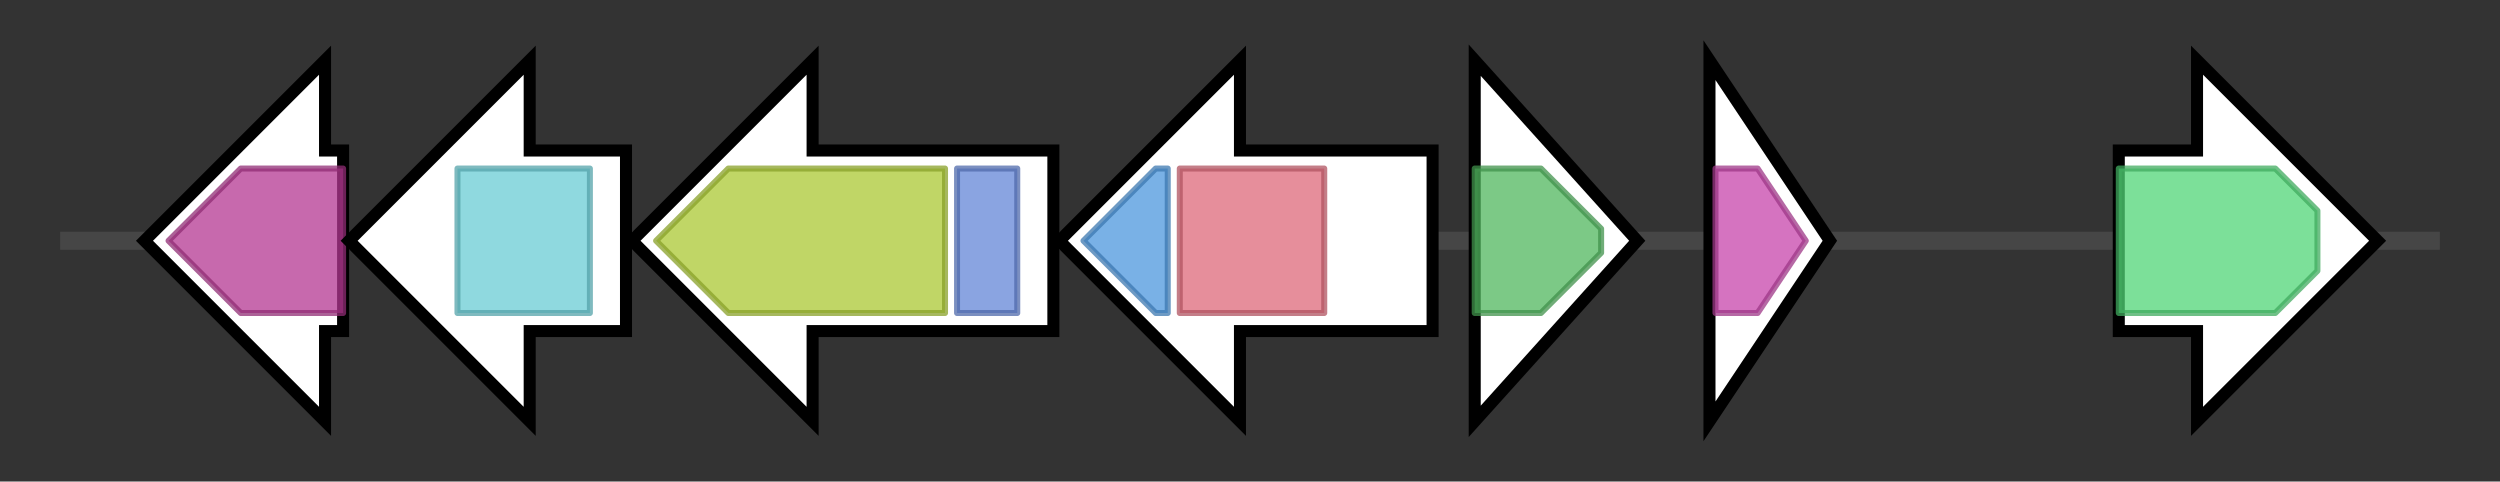 <svg version="1.1" baseProfile="full" xmlns="http://www.w3.org/2000/svg" width="415.333" height="80">
	<rect width="100%" height="100%" fill="#333333" stroke="none"/>
	<g>
		<line x1="10" y1="40.0" x2="405.333" y2="40.0" style="stroke:rgb(70,70,70); stroke-width:3 "/>
		<g>
			<title> (ctg6_199)</title>
			<polygon class=" (ctg6_199)" points="57,25 54,25 54,10 24,40 54,70 54,55 57,55" fill="rgb(255,255,255)" fill-opacity="1.0" stroke="rgb(0,0,0)" stroke-width="2"  />
			<g>
				<title>PALP (PF00291)
"Pyridoxal-phosphate dependent enzyme"</title>
				<polygon class="PF00291" points="28,40 40,28 57,28 57,52 40,52 28,40" stroke-linejoin="round" width="29" height="24" fill="rgb(180,55,145)" stroke="rgb(144,44,116)" stroke-width="1" opacity="0.75" />
			</g>
		</g>
		<g>
			<title> (ctg6_200)</title>
			<polygon class=" (ctg6_200)" points="104,25 88,25 88,10 58,40 88,70 88,55 104,55" fill="rgb(255,255,255)" fill-opacity="1.0" stroke="rgb(0,0,0)" stroke-width="2"  />
			<g>
				<title>Orn_Arg_deC_N (PF02784)
"Pyridoxal-dependent decarboxylase, pyridoxal binding domain"</title>
				<rect class="PF02784" x="76" y="28" stroke-linejoin="round" width="22" height="24" fill="rgb(106,204,212)" stroke="rgb(84,163,169)" stroke-width="1" opacity="0.75" />
			</g>
		</g>
		<g>
			<title> (ctg6_201)</title>
			<polygon class=" (ctg6_201)" points="175,25 135,25 135,10 105,40 135,70 135,55 175,55" fill="rgb(255,255,255)" fill-opacity="1.0" stroke="rgb(0,0,0)" stroke-width="2"  />
			<g>
				<title>TonB_dep_Rec (PF00593)
"TonB dependent receptor"</title>
				<polygon class="PF00593" points="109,40 121,28 157,28 157,52 121,52" stroke-linejoin="round" width="52" height="24" fill="rgb(171,200,51)" stroke="rgb(136,160,40)" stroke-width="1" opacity="0.75" />
			</g>
			<g>
				<title>Plug (PF07715)
"TonB-dependent Receptor Plug Domain"</title>
				<rect class="PF07715" x="159" y="28" stroke-linejoin="round" width="10" height="24" fill="rgb(99,133,214)" stroke="rgb(79,106,171)" stroke-width="1" opacity="0.75" />
			</g>
		</g>
		<g>
			<title> (ctg6_202)</title>
			<polygon class=" (ctg6_202)" points="238,25 206,25 206,10 176,40 206,70 206,55 238,55" fill="rgb(255,255,255)" fill-opacity="1.0" stroke="rgb(0,0,0)" stroke-width="2"  />
			<g>
				<title>FhuF (PF06276)
"Ferric iron reductase FhuF-like transporter"</title>
				<polygon class="PF06276" points="180,40 192,28 194,28 194,52 192,52" stroke-linejoin="round" width="17" height="24" fill="rgb(76,151,221)" stroke="rgb(60,120,176)" stroke-width="1" opacity="0.75" />
			</g>
			<g>
				<title>IucA_IucC (PF04183)
"IucA / IucC family"</title>
				<rect class="PF04183" x="196" y="28" stroke-linejoin="round" width="24" height="24" fill="rgb(221,104,121)" stroke="rgb(176,83,96)" stroke-width="1" opacity="0.75" />
			</g>
		</g>
		<g>
			<title> (ctg6_203)</title>
			<polygon class=" (ctg6_203)" points="245,10 272,40 245,70" fill="rgb(255,255,255)" fill-opacity="1.0" stroke="rgb(0,0,0)" stroke-width="2"  />
			<g>
				<title>HpcH_HpaI (PF03328)
"HpcH/HpaI aldolase/citrate lyase family"</title>
				<polygon class="PF03328" points="245,28 256,28 266,38 266,42 256,52 245,52" stroke-linejoin="round" width="21" height="24" fill="rgb(81,183,94)" stroke="rgb(64,146,75)" stroke-width="1" opacity="0.75" />
			</g>
		</g>
		<g>
			<title> (ctg6_204)</title>
			<polygon class=" (ctg6_204)" points="284,10 304,40 284,70" fill="rgb(255,255,255)" fill-opacity="1.0" stroke="rgb(0,0,0)" stroke-width="2"  />
			<g>
				<title>DUF2913 (PF11140)
"Protein of unknown function (DUF2913)"</title>
				<polygon class="PF11140" points="285,28 292,28 300,40 292,52 285,52" stroke-linejoin="round" width="18" height="24" fill="rgb(198,69,170)" stroke="rgb(158,55,135)" stroke-width="1" opacity="0.75" />
			</g>
		</g>
		<g>
			<title> (ctg6_205)</title>
			<polygon class=" (ctg6_205)" points="352,25 365,25 365,10 395,40 365,70 365,55 352,55" fill="rgb(255,255,255)" fill-opacity="1.0" stroke="rgb(0,0,0)" stroke-width="2"  />
			<g>
				<title>Lys_Orn_oxgnase (PF13434)
"L-lysine 6-monooxygenase/L-ornithine 5-monooxygenase"</title>
				<polygon class="PF13434" points="352,28 378,28 385,35 385,45 378,52 352,52" stroke-linejoin="round" width="33" height="24" fill="rgb(81,213,119)" stroke="rgb(64,170,95)" stroke-width="1" opacity="0.75" />
			</g>
		</g>
	</g>
</svg>
